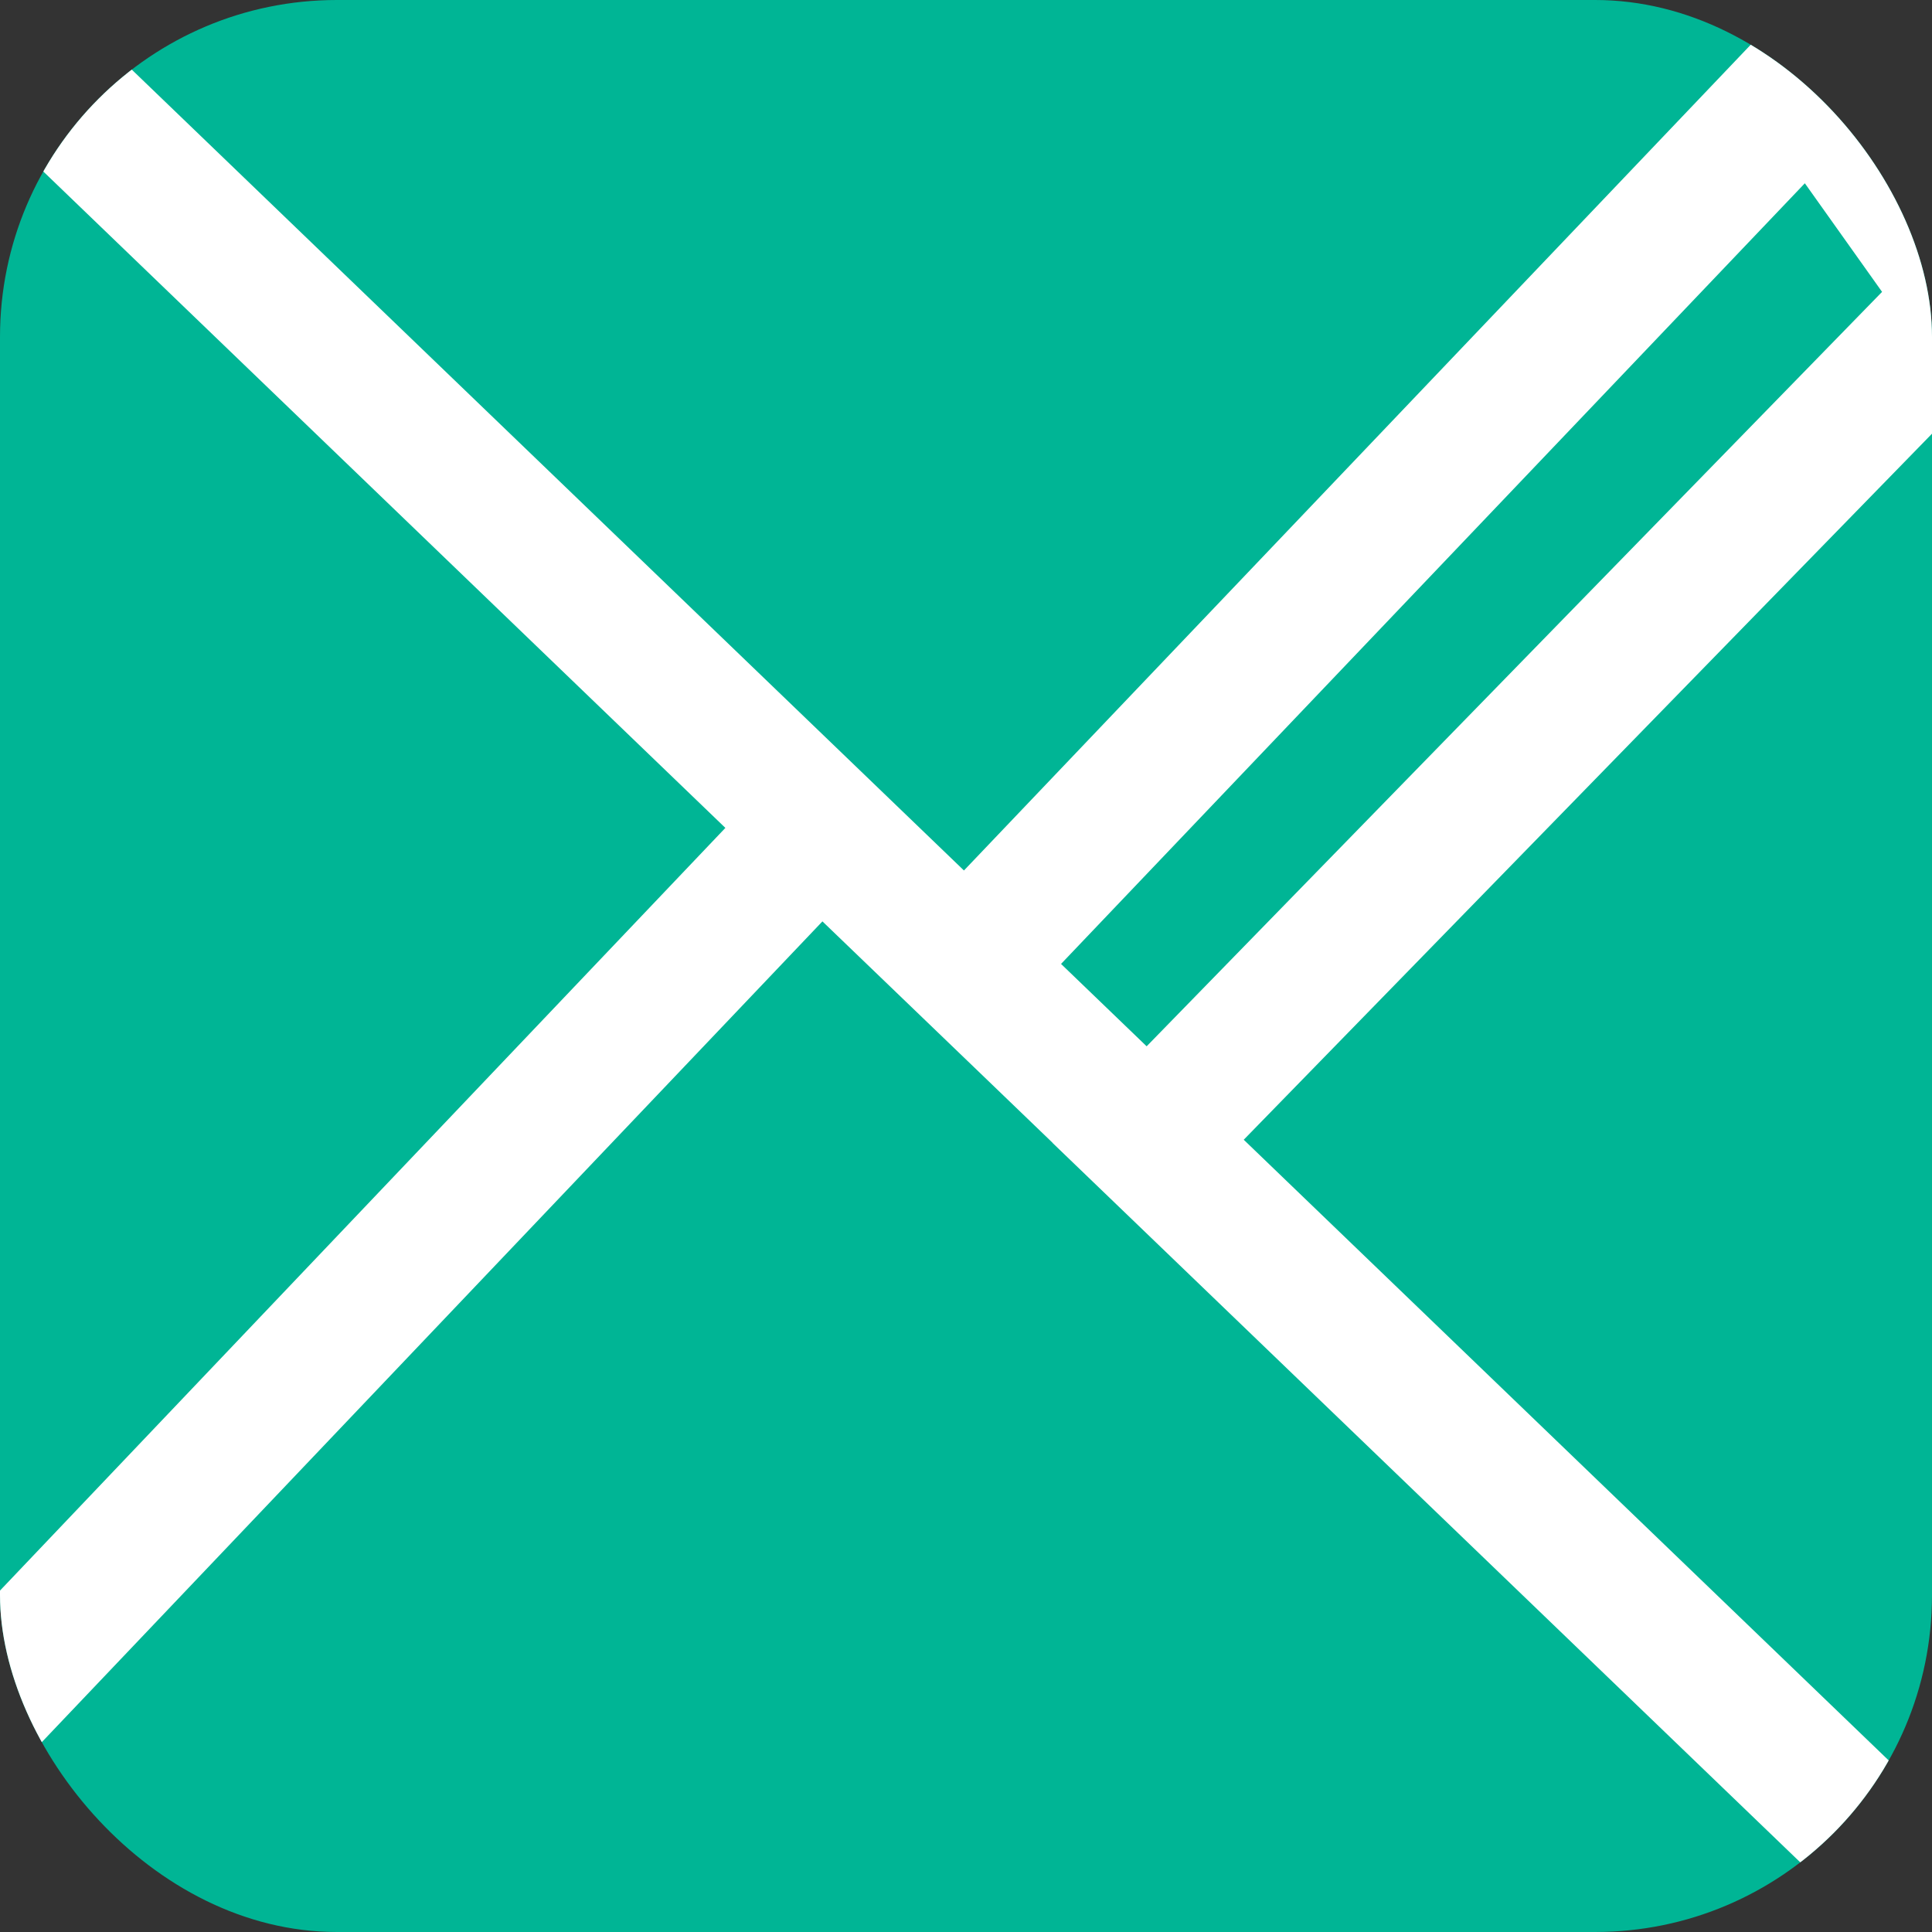 <svg id="Layer_1" data-name="Layer 1" xmlns="http://www.w3.org/2000/svg" xmlns:xlink="http://www.w3.org/1999/xlink" viewBox="0 0 114.7 114.7"><rect x="0" y="0" width="114.7" height="114.7" fill="#333333" stroke="none"/><defs><style>.cls-1,.cls-4{fill:none;}.cls-2{clip-path:url(#clip-path);}.cls-3{fill:#00b595;}.cls-4{stroke:#fff;stroke-miterlimit:10;stroke-width:8px;}</style><clipPath id="clip-path"><rect class="cls-1" width="114.7" height="114.7" rx="20"/></clipPath></defs><g class="cls-2"><rect class="cls-3" width="114.7" height="114.7" rx="20"/><polyline class="cls-4" points="-0.7 100.97 48.7 49.03 57.35 57.35 107.6 4.61 116.93 17.73 68.16 67.76 110.97 108.95 4.41 6.4"/></g></svg>
